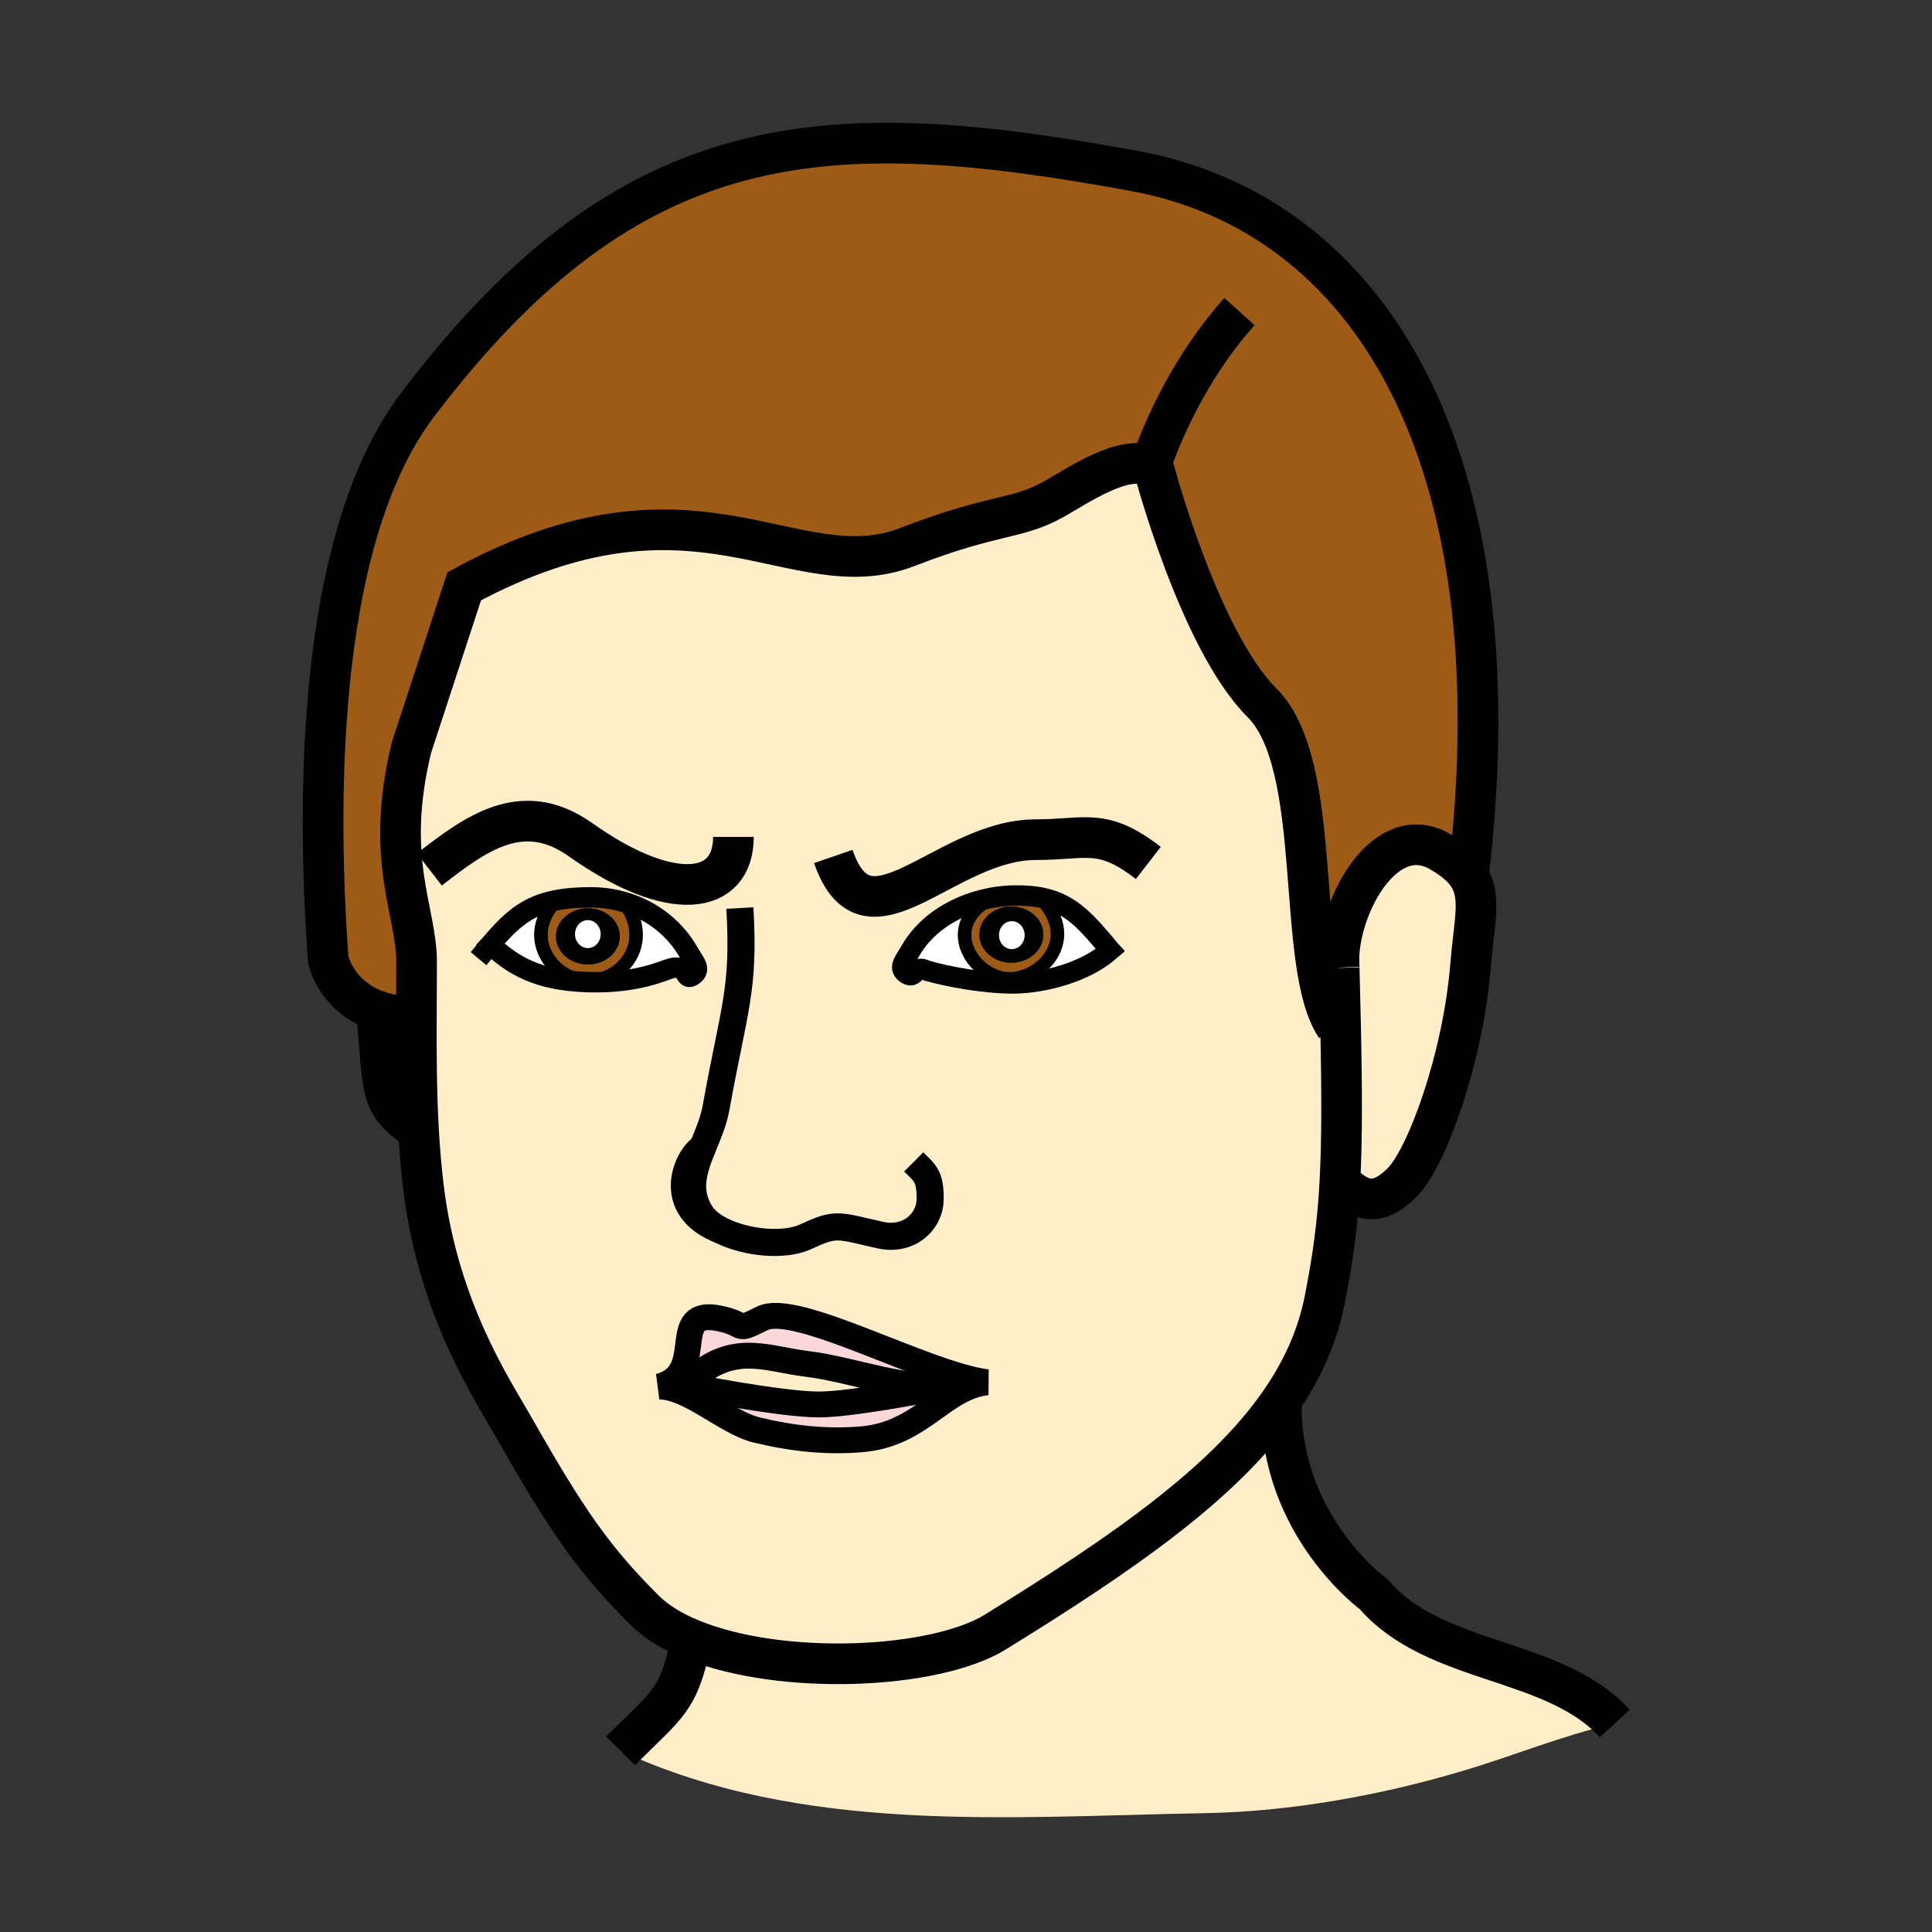 <?xml version="1.0" encoding="iso-8859-1"?>
<!-- Generator: Adobe Illustrator 12.0.1, SVG Export Plug-In . SVG Version: 6.00 Build 51448)  -->
<!DOCTYPE svg PUBLIC "-//W3C//DTD SVG 1.1//EN" "http://www.w3.org/Graphics/SVG/1.1/DTD/svg11.dtd">
<svg  version="1.1" id="Layer_1" xmlns="http://www.w3.org/2000/svg" xmlns:xlink="http://www.w3.org/1999/xlink" width="850.394" height="850.394"
	 viewBox="0 0 850.394 850.394" style="overflow:visible;enable-background:new 0 0 850.394 850.394;" xml:space="preserve">
<rect x="0" y="0" width="850.394" height="850.394" fill="#333333" stroke="none"/>
<g id="XMLID_3_">
	<g>
		<path style="fill:#FFFFFF;" d="M423.24,608.71c-1.47,0.38-2.96,0.68-4.46,0.9C421.19,609.13,422.78,608.8,423.24,608.71z"/>
		<path style="fill:#FFEEC8;" d="M301.63,609.87c20.05-20.04,34.68-11.83,53.47-9.55c20.87,2.54,43.72,12.21,63.61,9.3
			c-12.13,2.399-44.67,8.58-58.24,8.58C343.63,618.2,301.63,609.87,301.63,609.87z"/>
		<path style="fill:#FAD7D9;" d="M355.1,600.32c-18.79-2.28-33.42-10.49-53.47,9.55c0,0,42,8.33,58.84,8.33
			c13.57,0,46.11-6.181,58.24-8.58C398.82,612.53,375.97,602.86,355.1,600.32z M418.78,609.61c1.5-0.221,2.99-0.521,4.46-0.9
			C422.78,608.8,421.19,609.13,418.78,609.61z M335.54,580.28c14.89-7.37,71.62,24.6,98.92,28.149
			c-19.5,2.2-28.86,22.83-55.08,25.08c-15.69,1.34-30.83-0.35-46.29-4.08c-13.37-3.22-29.48-19.069-42.85-19.14
			c22.19-5.95,2.93-35,26.69-29.92C329.39,583.04,322.93,586.52,335.54,580.28z"/>
		<path style="fill:#FFEEC8;" d="M309.25,505.13c-6.8,3.86-17.28,26.72,8.22,36.47c-3.96-2-7.17-4.52-9.03-7.479
			C302.14,524.09,305.3,514.84,309.25,505.13z M304.3,721.58c-8.37-3.44-15.49-7.74-20.71-12.96c-22.3-22.3-33.77-38.73-57.62-80.69
			c-9.17-16.13-32.98-51.689-39.51-104.84c-1.04-8.49-1.76-17.02-2.24-25.55c-0.95-16.75-1.01-33.51-0.95-49.96
			c0.03-8.2,0.09-16.32,0.09-24.32c0-22.45-14.26-44.75-2.26-94.16l23.23-71.03c102.4-55.5,144.85,2.12,195.12-17.32
			c39.14-15.15,47.88-11.76,64.59-21.15c10.729-6.04,30.479-19.67,42.25-14.44c0.51,0.23,1.01,0.49,1.49,0.79
			c0,0,19.88,75.56,47.72,103.4c27.84,27.84,14.23,115.38,32.54,142.57l2.04-0.05c0.64,29.89,0.63,50.729-0.3,68.14
			c-1,18.92-3.09,33.78-6.62,51.8c-3.22,16.49-10.05,31.591-20.08,45.931c-24.561,35.14-68.29,65.66-125,100.63
			C411.46,734.78,343.91,737.85,304.3,721.58z M434.46,608.43c-27.3-3.55-84.03-35.52-98.92-28.149
			c-12.61,6.239-6.15,2.76-18.61,0.09c-23.76-5.08-4.5,23.97-26.69,29.92c13.37,0.07,29.48,15.92,42.85,19.14
			c15.46,3.73,30.6,5.42,46.29,4.08C405.6,631.26,414.96,610.63,434.46,608.43z M215.83,415.74c10.04,9.29,20.74,15.71,42.17,16.52
			c0.33,0.021,0.66,0.03,1,0.04c21.76,0.63,33.61-5.399,36.45-6.1c7.42-1.84,5.55,5.64,9.23,3.35c4.33-2.67,1.05-5.71-1.43-10.1
			c-5.77-10.22-14.96-17.65-25.74-21.48c-5.47-1.96-11.34-2.99-17.39-2.99c-8.23,0-14.62,0.78-19.97,2.39
			C230.14,400.4,223.77,406.38,215.83,415.74z M445.9,432.86c13.569,0,32.59-5.19,42.76-14.62c-10.3-12.42-17.04-20.15-29.28-22.92
			c-3.83-0.86-8.189-1.24-13.37-1.13c-4.979,0.11-10.01,0.86-14.87,2.21c-12.7,3.5-24.209,11.12-30.5,22.26
			c-2.45,4.39-5.74,7.42-1.42,10.109c3.67,2.261,3.68-3.81,7.64-1.97c2.56,1.21,21.45,5.75,37.41,6.05
			C444.82,432.85,445.36,432.86,445.9,432.86z"/>
		<path style="fill:#FFEEC8;" d="M646.34,385.53c5.93,9.22,2.5,20.27,0.93,39.55c-3.359,41.229-19.46,84.76-30.029,95.34
			c-10.92,10.92-18.46,8.59-27.46-0.41c0.93-17.41,0.939-38.25,0.3-68.14c-0.17-7.94-0.38-16.521-0.63-25.851
			c-0.01-0.069-0.01-0.129-0.01-0.2c-0.04-1.32-0.07-2.66-0.11-4.02c0.54-24.51,20.79-60.59,44.49-46.99
			C640.02,378.37,643.95,381.8,646.34,385.53z"/>
		<path style="fill:#9E5B16;" d="M165.65,444.75c-18.09-6.6-21.19-22.42-21.19-22.42c-4.33-60.18-7.24-182.65,39.29-244.08
			C278.25,53.47,364.17,50.49,499.24,75.24C601.64,94,668.4,198.62,646.34,385.53c-2.39-3.73-6.32-7.16-12.52-10.72
			c-23.7-13.6-43.95,22.48-44.49,46.99c-0.03,1.38,0.01,2.73,0.11,4.02c0,0.07,0,0.13,0.01,0.2c0.25,9.33,0.46,17.91,0.63,25.851
			l-2.04,0.05c-18.31-27.19-4.7-114.73-32.54-142.57c-27.84-27.84-47.72-103.4-47.72-103.4c-0.48-0.3-0.98-0.56-1.49-0.79
			c-11.771-5.23-31.521,8.4-42.25,14.44c-16.71,9.39-25.45,6-64.59,21.15c-50.27,19.44-92.72-38.18-195.12,17.32L181.1,329.1
			c-12,49.41,2.26,71.71,2.26,94.16c0,8-0.06,16.12-0.09,24.32C176.21,447.58,170.41,446.48,165.65,444.75z"/>
		<path style="fill:#FFEEC8;" d="M563.99,618.37c-0.32,53.63,40.649,83.35,40.649,83.35c27.091,31.46,79.19,27.41,106.13,56.9
			c-24.06,5.57-43.63,13.93-67.09,20.91c-35.97,10.71-75.62,17.89-113.22,18.55c-86.33,1.53-177.2,9.61-257.31-27.43
			c20.99-20.99,25.66-21.95,31.15-49.07c39.61,16.27,107.16,13.2,133.78-3.21c56.71-34.97,100.439-65.49,125-100.63L563.99,618.37z"
			/>
		<path style="fill:#9E5B16;" d="M459.12,396.56c15.479,17.16-0.54,34.3-14.8,34.3c-14.271,0-28.8-19.69-12.67-32.561l-0.511-1.9
			c4.86-1.35,9.891-2.1,14.87-2.21c5.181-0.11,9.54,0.27,13.37,1.13L459.12,396.56z M459.22,411.36c0-6.83-6.3-12.37-14.069-12.37
			c-7.79,0-14.091,5.54-14.091,12.37c0,6.85,6.301,12.4,14.091,12.4C452.92,423.76,459.22,418.21,459.22,411.36z"/>
		<path d="M445.15,398.99c7.77,0,14.069,5.54,14.069,12.37c0,6.85-6.3,12.4-14.069,12.4c-7.79,0-14.091-5.55-14.091-12.4
			C431.06,404.53,437.36,398.99,445.15,398.99z M451,411.62c0-3.39-2.52-6.14-5.63-6.14c-3.13,0-5.64,2.75-5.64,6.14
			c0,3.4,2.51,6.15,5.64,6.15C448.48,417.77,451,415.02,451,411.62z"/>
		<path style="fill:#FFFFFF;" d="M445.37,405.48c3.11,0,5.63,2.75,5.63,6.14c0,3.4-2.52,6.15-5.63,6.15c-3.13,0-5.64-2.75-5.64-6.15
			C439.73,408.23,442.24,405.48,445.37,405.48z"/>
		<path style="fill:#FFFFFF;" d="M444.32,430.86c14.26,0,30.279-17.14,14.8-34.3l0.26-1.24c12.24,2.77,18.98,10.5,29.28,22.92
			c-10.17,9.43-29.19,14.62-42.76,14.62c-0.54,0-1.08-0.011-1.631-0.011L444.32,430.86z"/>
		<path style="fill:#FFFFFF;" d="M431.65,398.3c-16.13,12.87-1.601,32.561,12.67,32.561l-0.051,1.989
			c-15.96-0.3-34.85-4.84-37.41-6.05c-3.96-1.84-3.97,4.23-7.64,1.97c-4.32-2.689-1.03-5.72,1.42-10.109
			c6.29-11.14,17.8-18.76,30.5-22.26L431.65,398.3z"/>
		<path style="fill:#9E5B16;" d="M277.51,397.97l-0.77,2.17c9.53,16.29-3.48,31.65-17.74,31.65c-0.33,0-0.66-0.01-0.98-0.03
			c-13.91-0.74-27.09-17.02-15.45-32.81l-2.42-1.58c5.35-1.61,11.74-2.39,19.97-2.39C266.17,394.98,272.04,396.01,277.51,397.97z
			 M272.82,412.15c0-6.82-6.28-12.37-14.06-12.37c-7.78,0-14.07,5.55-14.07,12.37c0,6.85,6.29,12.38,14.07,12.38
			C266.54,424.53,272.82,419,272.82,412.15z"/>
		<path d="M258.76,399.78c7.78,0,14.06,5.55,14.06,12.37c0,6.85-6.28,12.38-14.06,12.38c-7.78,0-14.07-5.53-14.07-12.38
			C244.69,405.33,250.98,399.78,258.76,399.78z M264.39,411.16c0-3.39-2.52-6.14-5.64-6.14s-5.64,2.75-5.64,6.14
			c0,3.4,2.52,6.15,5.64,6.15S264.39,414.56,264.39,411.16z"/>
		<path style="fill:#FFFFFF;" d="M258.75,405.02c3.12,0,5.64,2.75,5.64,6.14c0,3.4-2.52,6.15-5.64,6.15s-5.64-2.75-5.64-6.15
			C253.11,407.77,255.63,405.02,258.75,405.02z"/>
		<path style="fill:#FFFFFF;" d="M259,431.79c14.26,0,27.27-15.36,17.74-31.65l0.77-2.17c10.78,3.83,19.97,11.26,25.74,21.48
			c2.48,4.39,5.76,7.43,1.43,10.1c-3.68,2.29-1.81-5.19-9.23-3.35c-2.84,0.7-14.69,6.729-36.45,6.1c-0.34-0.01-0.67-0.02-1-0.04
			l0.02-0.5C258.34,431.78,258.67,431.79,259,431.79z"/>
		<path style="fill:#FFFFFF;" d="M258.02,431.76l-0.02,0.5c-21.43-0.81-32.13-7.23-42.17-16.52c7.94-9.36,14.31-15.34,24.32-18.37
			l2.42,1.58C230.93,414.74,244.11,431.02,258.02,431.76z"/>
	</g>
	<g>
		<path style="fill:none;stroke:#000000;stroke-width:17.895;" d="M322.83,368.36c0,25.5-26.95,29.83-67.33,1.23
			c-25.6-18.13-46.19-2.63-66.51,13.12"/>
		<path style="fill:none;stroke:#000000;stroke-width:9;stroke-linecap:square;stroke-miterlimit:10;" d="M213.52,418.5
			c0.79-0.95,1.56-1.87,2.31-2.76c7.94-9.36,14.31-15.34,24.32-18.37c5.35-1.61,11.74-2.39,19.97-2.39c6.05,0,11.92,1.03,17.39,2.99
			c10.78,3.83,19.97,11.26,25.74,21.48c2.48,4.39,5.76,7.43,1.43,10.1c-3.68,2.29-1.81-5.19-9.23-3.35
			c-2.84,0.7-14.69,6.729-36.45,6.1c-0.34-0.01-0.67-0.02-1-0.04c-21.43-0.81-32.13-7.23-42.17-16.52"/>
		<path style="fill:none;stroke:#000000;stroke-width:5.965;stroke-linecap:square;stroke-miterlimit:10;" d="M276.74,400.14
			c9.53,16.29-3.48,31.65-17.74,31.65c-0.33,0-0.66-0.01-0.98-0.03c-13.91-0.74-27.09-17.02-15.45-32.81"/>
		<path style="fill:none;stroke:#000000;stroke-width:9;stroke-linecap:square;stroke-miterlimit:10;" d="M488.66,418.24
			c-10.3-12.42-17.04-20.15-29.28-22.92c-3.83-0.86-8.189-1.24-13.37-1.13c-4.979,0.11-10.01,0.86-14.87,2.21
			c-12.7,3.5-24.209,11.12-30.5,22.26c-2.45,4.39-5.74,7.42-1.42,10.109c3.67,2.261,3.68-3.81,7.64-1.97
			c2.56,1.21,21.45,5.75,37.41,6.05c0.551,0,1.091,0.011,1.631,0.011C459.47,432.86,478.49,427.67,488.66,418.24"/>
		<path style="fill:none;stroke:#000000;stroke-width:5.965;stroke-linecap:square;stroke-miterlimit:10;" d="M431.65,398.3
			c-16.13,12.87-1.601,32.561,12.67,32.561c14.26,0,30.279-17.14,14.8-34.3"/>
		<path style="fill:none;stroke:#000000;stroke-width:17.895;" d="M646.34,385.53C668.4,198.62,601.64,94,499.24,75.24
			C364.17,50.49,278.25,53.47,183.75,178.25c-46.53,61.43-43.62,183.9-39.29,244.08c0,0,3.1,15.82,21.19,22.42
			c4.76,1.73,10.56,2.83,17.62,2.83"/>
		<path style="fill:none;stroke:#000000;stroke-width:17.895;" d="M589.44,425.82c-0.04-1.32-0.07-2.66-0.11-4.02
			c-0.01-0.36-0.021-0.73-0.03-1.1"/>
		<path style="fill:none;stroke:#000000;stroke-width:17.895;" d="M588.04,451.92c-18.31-27.19-4.7-114.73-32.54-142.57
			c-27.84-27.84-47.72-103.4-47.72-103.4c-0.48-0.3-0.98-0.56-1.49-0.79c-11.771-5.23-31.521,8.4-42.25,14.44
			c-16.71,9.39-25.45,6-64.59,21.15c-50.27,19.44-92.72-38.18-195.12,17.32L181.1,329.1c-12,49.41,2.26,71.71,2.26,94.16
			c0,8-0.06,16.12-0.09,24.32c-0.06,16.45,0,33.21,0.95,49.96c0.48,8.53,1.2,17.06,2.24,25.55c6.53,53.15,30.34,88.71,39.51,104.84
			c23.85,41.96,35.32,58.391,57.62,80.69c5.22,5.22,12.34,9.52,20.71,12.96c39.61,16.27,107.16,13.2,133.78-3.21
			c56.71-34.97,100.439-65.49,125-100.63c10.03-14.34,16.86-29.44,20.08-45.931c3.53-18.02,5.62-32.88,6.62-51.8
			c0.93-17.41,0.939-38.25,0.3-68.14c-0.17-7.94-0.38-16.521-0.63-25.851"/>
		<path style="fill:none;stroke:#000000;stroke-width:17.895;" d="M506.29,205.16c8.66-24.79,22.46-49.33,39.27-68.01"/>
		<path style="fill:none;stroke:#000000;stroke-width:11.381;" d="M290.24,610.29c13.37,0.07,29.48,15.92,42.85,19.14
			c15.46,3.73,30.6,5.42,46.29,4.08c26.22-2.25,35.58-22.88,55.08-25.08c-27.3-3.55-84.03-35.52-98.92-28.149
			c-12.61,6.239-6.15,2.76-18.61,0.09C293.17,575.29,312.43,604.34,290.24,610.29z"/>
		<path style="fill:none;stroke:#000000;stroke-width:11.381;" d="M418.78,609.61c2.41-0.48,4-0.811,4.46-0.9
			c0.01,0,0.03,0,0.04-0.01c0.06-0.01,0.09-0.021-0.04,0.01c-1.47,0.38-2.96,0.68-4.53,0.91
			C418.73,609.62,418.75,609.61,418.78,609.61"/>
		<path style="fill:none;stroke:#000000;stroke-width:11.381;" d="M418.71,609.62c-19.89,2.91-42.74-6.76-63.61-9.3
			c-18.79-2.28-33.42-10.49-53.47,9.55c0,0,42,8.33,58.84,8.33C374.04,618.2,406.58,612.02,418.71,609.62z"/>
		<path style="fill:none;stroke:#000000;stroke-width:11.93;" d="M325.66,399.69c2.12,36.3-2.62,44.12-10.46,87.81
			c-1.11,6.19-3.66,11.99-5.95,17.63c-3.95,9.71-7.11,18.96-0.81,28.99c1.86,2.96,5.07,5.479,9.03,7.479
			c11.02,5.57,27.8,7.091,37.07,2.811c13.68-6.311,13.76-5.08,32.93-0.771c12.43,2.78,21.95-5.77,21.95-16.029
			c0-9.931-2.14-11.091-7.24-16.181"/>
		<path style="fill:none;stroke:#000000;stroke-width:11.93;" d="M309.25,505.13c-6.8,3.86-17.28,26.72,8.22,36.47"/>
		<path style="fill:none;stroke:#000000;stroke-width:17.895;" d="M366.78,376.99c15,43.5,48.78-7.4,89.21-7.4
			c22.069,0,29.149-5.49,49.46,10.25"/>
		<path style="fill:none;stroke:#000000;stroke-width:17.895;" d="M589.45,426.02c-0.01-0.069-0.01-0.129-0.01-0.2
			c-0.101-1.29-0.141-2.64-0.11-4.02c0.54-24.51,20.79-60.59,44.49-46.99c6.199,3.56,10.13,6.99,12.52,10.72
			c5.93,9.22,2.5,20.27,0.93,39.55c-3.359,41.229-19.46,84.76-30.029,95.34c-10.92,10.92-18.46,8.59-27.46-0.41"/>
		<path style="fill:none;stroke:#000000;stroke-width:17.895;" d="M165.41,442.44c0.08,0.779,0.16,1.55,0.24,2.31
			c3.55,35.39,0.42,40.79,18.57,52.79"/>
		<path style="fill:none;stroke:#000000;stroke-width:17.895;" d="M563.99,618.37c-0.32,53.63,40.649,83.35,40.649,83.35
			c27.091,31.46,79.19,27.41,106.13,56.9"/>
		<path style="fill:none;stroke:#000000;stroke-width:17.895;" d="M304.55,720.32c-0.08,0.43-0.17,0.85-0.25,1.26
			c-5.49,27.12-10.16,28.08-31.15,49.07"/>
	</g>
</g>
<rect style="fill:none;" width="850.394" height="850.394"/>
</svg>
